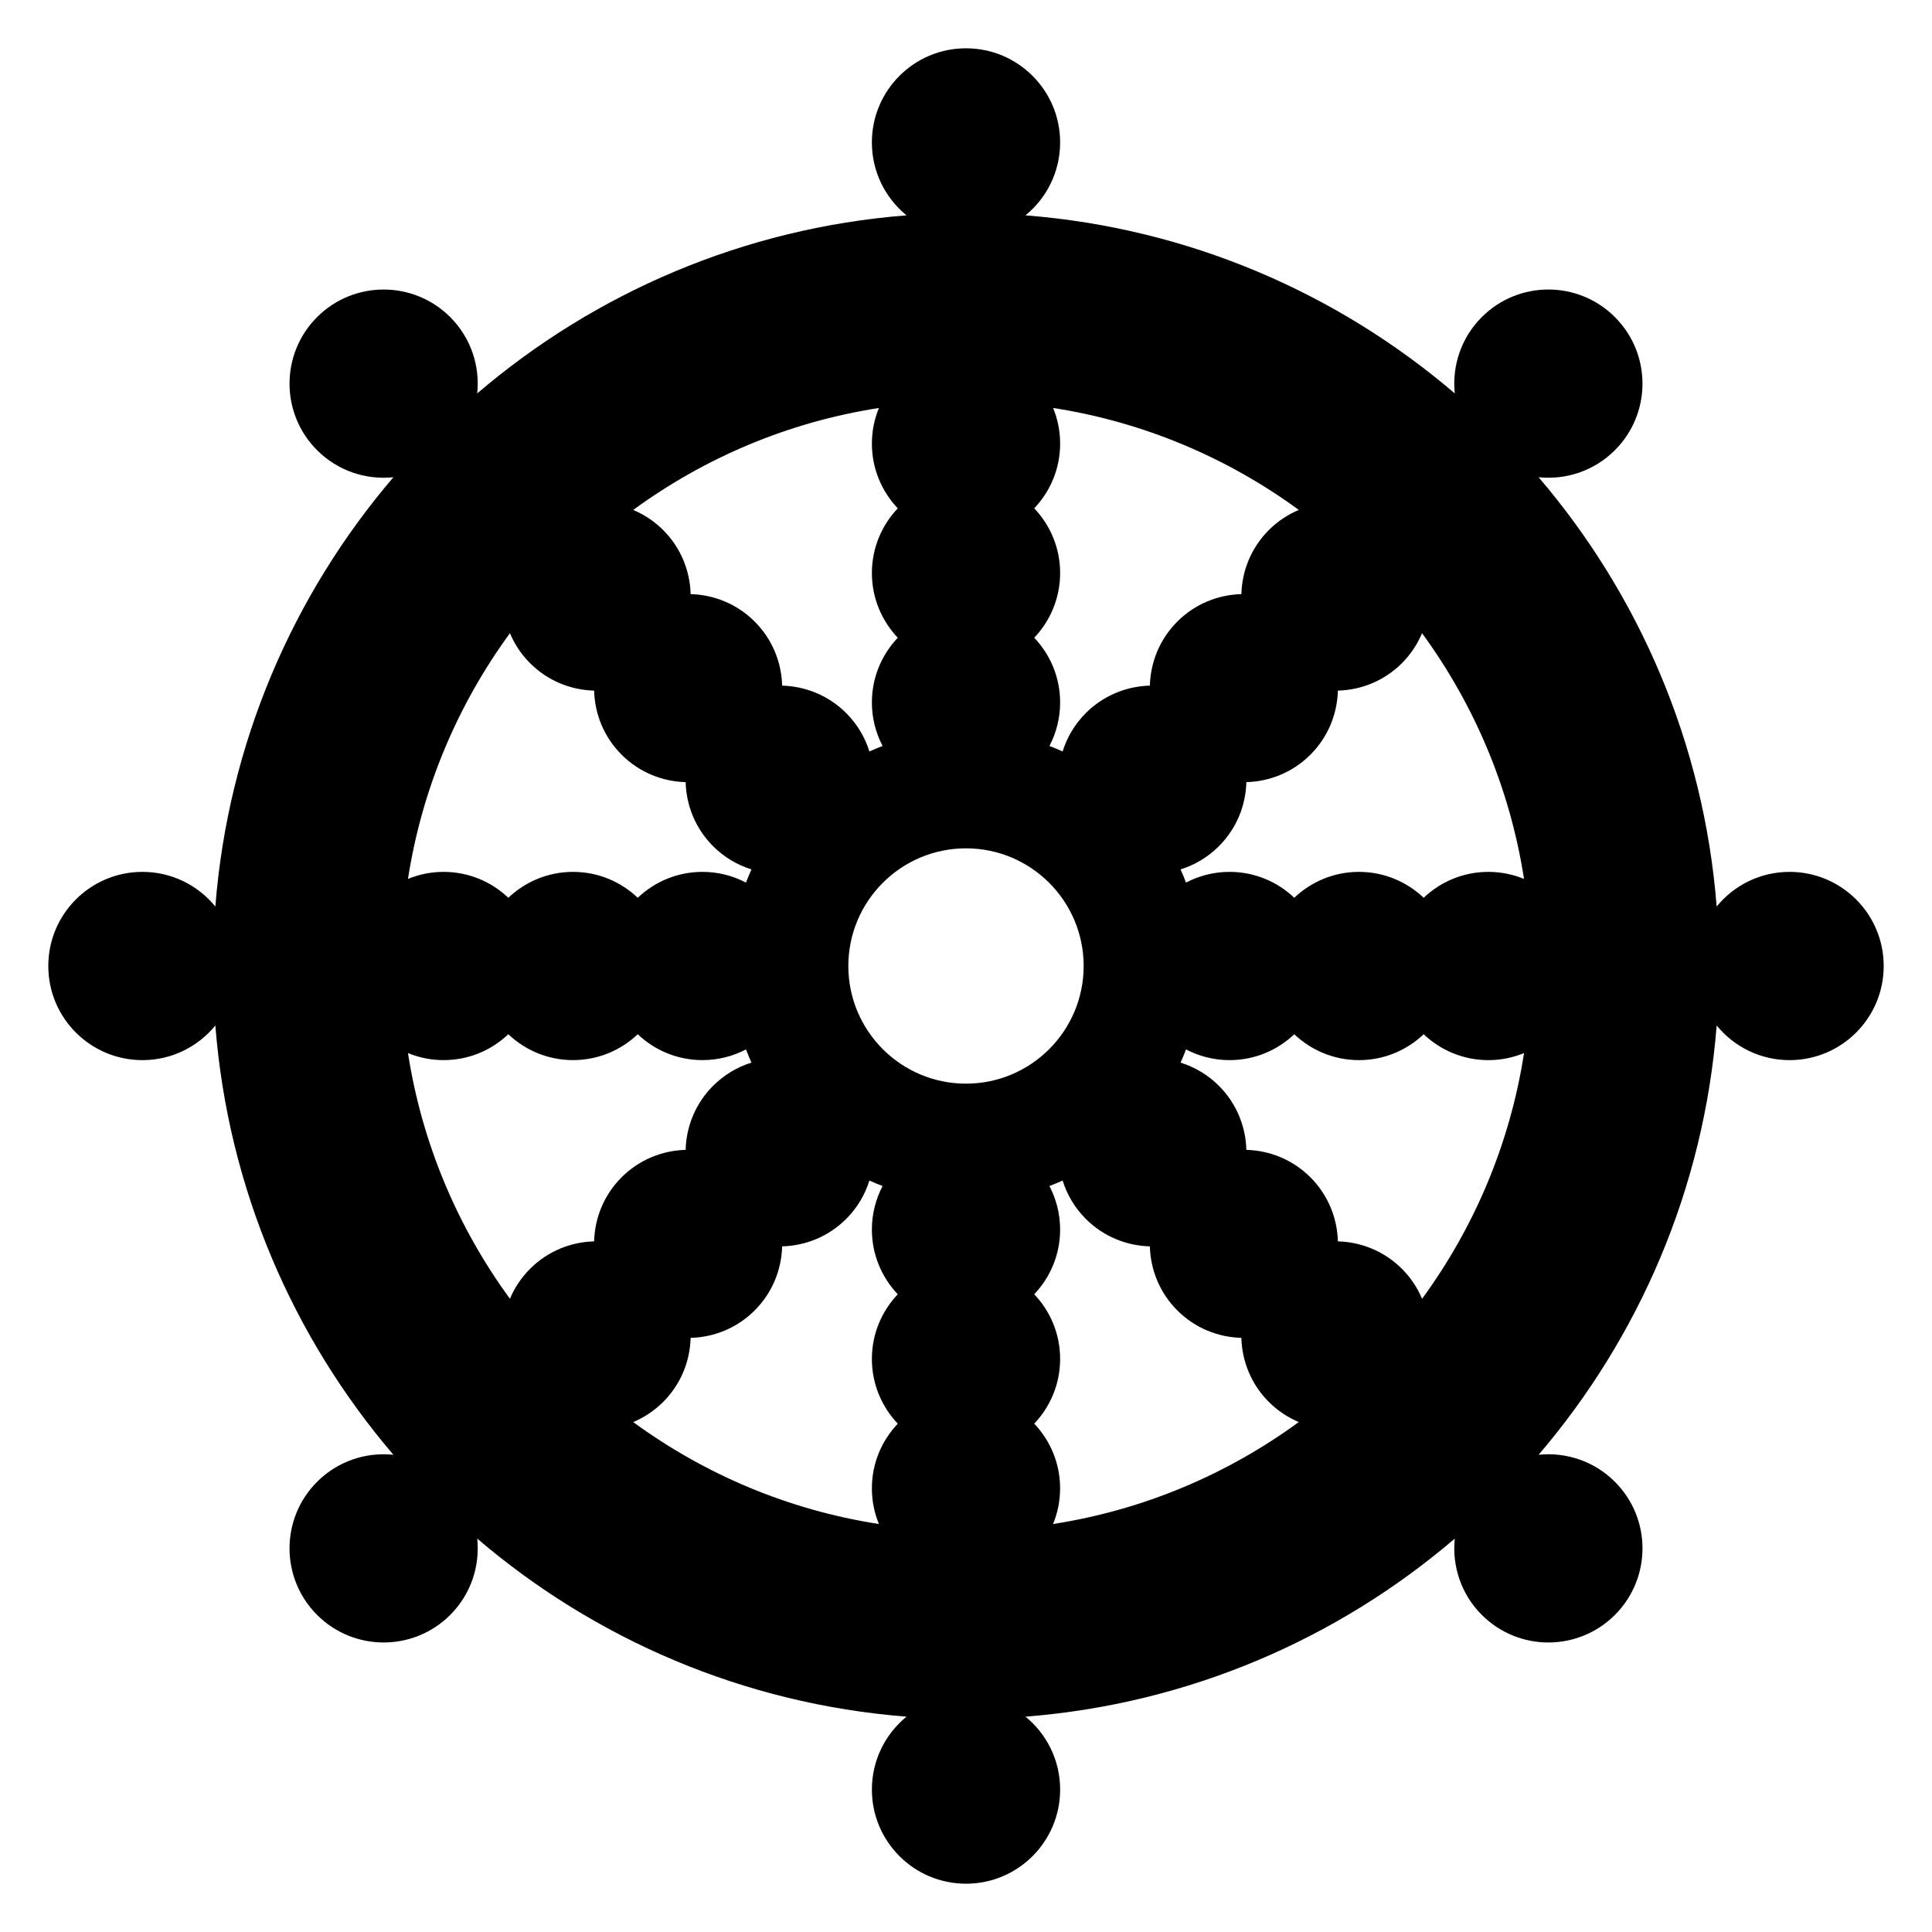 <?xml version="1.0" encoding="utf-8"?>
<!-- Generator: Adobe Illustrator 15.1.0, SVG Export Plug-In . SVG Version: 6.00 Build 0)  -->
<!DOCTYPE svg PUBLIC "-//W3C//DTD SVG 1.1//EN" "http://www.w3.org/Graphics/SVG/1.1/DTD/svg11.dtd">
<svg version="1.1" id="Layer_1" xmlns="http://www.w3.org/2000/svg" xmlns:xlink="http://www.w3.org/1999/xlink" x="0px" y="0px"
	 width="283.465px" height="283.465px" viewBox="0 0 283.465 283.465" enable-background="new 0 0 283.465 283.465"
	 xml:space="preserve">
<g id="Layer_2">
</g>
<g id="Layer_3">
	<g>
		<path fill="none" d="M92.904,74.816c1.598,0.674,3.096,1.653,4.397,2.954c2.604,2.604,3.938,5.988,4.027,9.399
			c3.411,0.09,6.796,1.424,9.399,4.027c2.604,2.604,3.938,5.988,4.028,9.399c3.411,0.09,6.795,1.424,9.399,4.028
			c1.631,1.631,2.761,3.571,3.405,5.63c0.635-0.286,1.28-0.557,1.935-0.805c-0.999-1.911-1.572-4.081-1.572-6.387
			c0-3.682,1.45-7.018,3.798-9.493c-2.349-2.477-3.798-5.813-3.798-9.494c0-3.681,1.45-7.02,3.798-9.494
			c-2.349-2.477-3.798-5.813-3.798-9.495c0-1.853,0.37-3.616,1.032-5.229C115.621,61.925,103.342,67.186,92.904,74.816z"/>
		<path fill="none" d="M65.089,127.922c3.682,0,7.018,1.45,9.494,3.799c2.476-2.349,5.813-3.799,9.494-3.799
			c3.681,0,7.019,1.45,9.494,3.799c2.476-2.349,5.813-3.799,9.495-3.799c2.306,0,4.474,0.572,6.385,1.572
			c0.249-0.655,0.519-1.299,0.805-1.934c-2.059-0.645-4-1.774-5.631-3.405c-2.603-2.604-3.937-5.988-4.027-9.399
			c-3.411-0.09-6.796-1.424-9.399-4.028c-2.603-2.604-3.938-5.988-4.028-9.399c-3.411-0.09-6.795-1.424-9.399-4.027
			c-1.302-1.301-2.281-2.8-2.954-4.397c-7.632,10.438-12.893,22.716-14.959,36.05C61.472,128.293,63.236,127.922,65.089,127.922z"/>
		<path fill="none" d="M77.772,186.164c2.604-2.604,5.988-3.938,9.399-4.027c0.09-3.412,1.424-6.797,4.028-9.4
			c2.603-2.602,5.988-3.938,9.399-4.027c0.09-3.41,1.424-6.795,4.027-9.398c1.631-1.631,3.572-2.76,5.631-3.404
			c-0.286-0.635-0.557-1.279-0.805-1.936c-1.911,1-4.08,1.572-6.385,1.572c-3.683,0-7.02-1.449-9.495-3.799
			c-2.476,2.35-5.813,3.799-9.494,3.799c-3.681,0-7.018-1.449-9.494-3.799c-2.476,2.35-5.812,3.799-9.494,3.799
			c-1.853,0-3.617-0.371-5.23-1.031c2.066,13.334,7.327,25.613,14.959,36.051C75.491,188.963,76.47,187.465,77.772,186.164z"/>
		<path fill="none" d="M155.543,65.087c0,3.683-1.45,7.019-3.799,9.495c2.349,2.475,3.799,5.813,3.799,9.494
			s-1.45,7.018-3.799,9.494c2.349,2.476,3.799,5.813,3.799,9.493c0,2.306-0.572,4.476-1.572,6.387
			c0.655,0.248,1.299,0.519,1.935,0.806c0.645-2.06,1.773-4,3.405-5.631c2.604-2.604,5.987-3.938,9.398-4.028
			c0.09-3.411,1.424-6.796,4.028-9.399c2.603-2.604,5.987-3.938,9.398-4.027c0.091-3.411,1.425-6.796,4.027-9.399
			c1.301-1.301,2.8-2.28,4.397-2.953c-10.438-7.633-22.717-12.893-36.051-14.96C155.173,61.472,155.543,63.235,155.543,65.087z"/>
		<path fill="none" d="M141.732,124.471c-9.528,0-17.263,7.733-17.263,17.262c0,9.529,7.734,17.262,17.263,17.262
			s17.263-7.73,17.263-17.262C158.995,132.204,151.262,124.471,141.732,124.471z"/>
		<path fill="none" d="M127.924,218.377c0-3.682,1.45-7.02,3.798-9.496c-2.349-2.475-3.798-5.811-3.798-9.492
			c0-3.684,1.45-7.02,3.798-9.494c-2.349-2.477-3.798-5.813-3.798-9.494c0-2.305,0.573-4.475,1.571-6.385
			c-0.654-0.248-1.298-0.521-1.934-0.807c-0.645,2.061-1.774,3.998-3.405,5.629c-2.604,2.605-5.988,3.939-9.399,4.029
			c-0.09,3.41-1.424,6.795-4.028,9.398c-2.603,2.604-5.988,3.938-9.399,4.027c-0.09,3.412-1.424,6.795-4.027,9.4
			c-1.302,1.301-2.8,2.279-4.396,2.953c10.437,7.633,22.716,12.893,36.05,14.959C128.293,221.992,127.924,220.229,127.924,218.377z"
			/>
		<path fill="none" d="M205.693,97.302c-2.604,2.604-5.987,3.938-9.398,4.027c-0.09,3.411-1.424,6.797-4.027,9.399
			c-2.604,2.604-5.988,3.938-9.399,4.028c-0.091,3.411-1.425,6.795-4.027,9.399c-1.631,1.631-3.571,2.761-5.631,3.405
			c0.287,0.635,0.558,1.278,0.806,1.934c1.911-1,4.082-1.572,6.387-1.572c3.683,0,7.019,1.45,9.494,3.799
			c2.476-2.349,5.813-3.799,9.494-3.799c3.681,0,7.019,1.45,9.493,3.799c2.478-2.349,5.813-3.799,9.494-3.799
			c1.853,0,3.616,0.371,5.229,1.031c-2.066-13.334-7.326-25.613-14.959-36.05C207.975,94.5,206.995,96,205.693,97.302z"/>
		<path fill="none" d="M190.563,208.646c-1.598-0.674-3.098-1.652-4.397-2.953c-2.604-2.605-3.938-5.988-4.027-9.4
			c-3.411-0.09-6.797-1.424-9.398-4.025c-2.604-2.605-3.938-5.988-4.028-9.4c-3.411-0.09-6.796-1.424-9.398-4.027
			c-1.631-1.631-2.762-3.57-3.404-5.631c-0.637,0.287-1.279,0.559-1.936,0.807c1,1.912,1.572,4.08,1.572,6.387
			c0,3.682-1.45,7.018-3.799,9.494c2.349,2.475,3.799,5.811,3.799,9.492c0,3.684-1.45,7.02-3.799,9.494
			c2.349,2.477,3.799,5.813,3.799,9.494c0,1.854-0.37,3.617-1.031,5.23C167.846,221.539,180.125,216.279,190.563,208.646z"/>
		<path fill="none" d="M218.377,155.541c-3.682,0-7.018-1.447-9.494-3.797c-2.476,2.35-5.813,3.797-9.494,3.797
			c-3.681,0-7.019-1.447-9.494-3.797c-2.476,2.35-5.812,3.797-9.492,3.797c-2.307,0-4.477-0.57-6.387-1.57
			c-0.248,0.654-0.52,1.299-0.807,1.934c2.061,0.646,4,1.775,5.631,3.406c2.604,2.604,3.938,5.986,4.027,9.398
			c3.41,0.09,6.797,1.426,9.398,4.027c2.604,2.604,3.938,5.988,4.028,9.398c3.411,0.09,6.796,1.424,9.399,4.027
			c1.301,1.301,2.279,2.801,2.953,4.398c7.633-10.439,12.894-22.717,14.959-36.051C221.993,155.17,220.229,155.541,218.377,155.541z
			"/>
		<path d="M262.568,127.922c-4.315,0-8.168,1.982-10.699,5.083c-1.874-23.947-11.396-45.754-26.123-62.985
			c3.995,0.414,8.135-0.906,11.195-3.967c5.394-5.393,5.394-14.137,0-19.529c-5.394-5.394-14.138-5.394-19.53,0
			c-3.062,3.061-4.38,7.2-3.966,11.195c-17.232-14.726-39.039-24.249-62.986-26.122c3.102-2.532,5.084-6.385,5.084-10.701
			c0-7.626-6.184-13.81-13.811-13.81c-7.626,0-13.81,6.184-13.81,13.81c0,4.316,1.982,8.168,5.083,10.7
			C109.06,33.471,87.251,42.994,70.02,57.72c0.414-3.995-0.905-8.136-3.966-11.196c-5.393-5.393-14.136-5.393-19.53,0
			c-5.393,5.394-5.393,14.138,0,19.53c3.062,3.061,7.201,4.38,11.195,3.967c-14.725,17.231-24.249,39.038-26.123,62.986
			c-2.532-3.102-6.383-5.084-10.699-5.084c-7.627,0-13.811,6.184-13.811,13.81c0,7.627,6.183,13.811,13.811,13.811
			c4.316,0,8.167-1.982,10.7-5.084c1.873,23.947,11.397,45.754,26.122,62.986c-3.994-0.414-8.134,0.906-11.195,3.967
			c-5.393,5.395-5.393,14.137,0,19.529c5.394,5.393,14.137,5.393,19.531,0c3.062-3.061,4.379-7.199,3.965-11.195
			c17.232,14.727,39.04,24.248,62.988,26.123c-3.103,2.531-5.084,6.383-5.084,10.699c0,7.627,6.182,13.811,13.809,13.811
			c7.627,0,13.812-6.184,13.812-13.811c0-4.316-1.981-8.168-5.084-10.699c23.947-1.875,45.754-11.396,62.986-26.123
			c-0.414,3.996,0.905,8.135,3.966,11.195c5.395,5.393,14.138,5.393,19.529,0c5.395-5.395,5.395-14.137,0-19.529
			c-3.061-3.061-7.199-4.381-11.195-3.967c14.727-17.23,24.25-39.037,26.124-62.986c2.532,3.102,6.384,5.084,10.7,5.084
			c7.626,0,13.809-6.184,13.809-13.811C276.378,134.105,270.195,127.922,262.568,127.922z M141.732,158.994
			c-9.528,0-17.263-7.732-17.263-17.263c0-9.528,7.734-17.262,17.263-17.262s17.263,7.733,17.263,17.262
			C158.995,151.262,151.262,158.994,141.732,158.994z M186.164,77.771c-2.604,2.604-3.938,5.988-4.027,9.399
			c-3.41,0.09-6.797,1.424-9.398,4.027c-2.604,2.604-3.938,5.988-4.028,9.399c-3.411,0.09-6.796,1.424-9.399,4.028
			c-1.631,1.631-2.761,3.571-3.404,5.631c-0.635-0.287-1.278-0.558-1.934-0.806c1-1.911,1.571-4.081,1.571-6.387
			c0-3.682-1.45-7.018-3.799-9.493c2.349-2.477,3.799-5.813,3.799-9.494c0-3.681-1.45-7.02-3.799-9.494
			c2.349-2.477,3.799-5.813,3.799-9.495c0-1.852-0.37-3.616-1.031-5.229c13.335,2.067,25.612,7.327,36.05,14.96
			C188.964,75.49,187.465,76.471,186.164,77.771z M131.722,74.583c-2.349,2.475-3.798,5.813-3.798,9.494s1.45,7.018,3.798,9.494
			c-2.349,2.476-3.798,5.813-3.798,9.493c0,2.306,0.573,4.476,1.572,6.387c-0.655,0.248-1.299,0.519-1.935,0.805
			c-0.645-2.059-1.774-3.999-3.405-5.63c-2.604-2.604-5.988-3.938-9.399-4.028c-0.09-3.411-1.424-6.796-4.028-9.399
			c-2.603-2.604-5.988-3.938-9.399-4.027c-0.09-3.411-1.424-6.796-4.027-9.399c-1.302-1.301-2.8-2.28-4.397-2.954
			c10.438-7.632,22.717-12.893,36.051-14.959c-0.662,1.613-1.032,3.377-1.032,5.229C127.924,68.771,129.374,72.105,131.722,74.583z
			 M77.772,97.302c2.604,2.604,5.988,3.938,9.399,4.027c0.09,3.411,1.425,6.796,4.028,9.399c2.603,2.604,5.988,3.938,9.399,4.028
			c0.09,3.411,1.424,6.795,4.027,9.399c1.631,1.631,3.572,2.761,5.631,3.405c-0.286,0.635-0.557,1.278-0.805,1.934
			c-1.911-1-4.08-1.572-6.385-1.572c-3.683,0-7.02,1.45-9.495,3.799c-2.476-2.349-5.813-3.799-9.494-3.799
			c-3.681,0-7.018,1.45-9.494,3.799c-2.476-2.349-5.812-3.799-9.494-3.799c-1.853,0-3.617,0.371-5.23,1.031
			c2.066-13.334,7.327-25.612,14.959-36.05C75.491,94.501,76.47,96,77.772,97.302z M65.089,155.541c3.682,0,7.018-1.447,9.494-3.797
			c2.476,2.35,5.813,3.797,9.494,3.797c3.681,0,7.019-1.447,9.494-3.797c2.476,2.35,5.813,3.797,9.495,3.797
			c2.306,0,4.474-0.57,6.385-1.57c0.249,0.654,0.519,1.299,0.805,1.934c-2.059,0.646-4,1.775-5.631,3.406
			c-2.603,2.604-3.937,5.986-4.027,9.398c-3.411,0.09-6.796,1.426-9.399,4.027c-2.604,2.604-3.938,5.988-4.028,9.398
			c-3.411,0.09-6.795,1.424-9.399,4.027c-1.302,1.301-2.281,2.801-2.954,4.396c-7.632-10.438-12.893-22.715-14.959-36.049
			C61.472,155.17,63.236,155.541,65.089,155.541z M97.302,205.693c2.604-2.604,3.938-5.988,4.027-9.398
			c3.411-0.09,6.796-1.426,9.399-4.027c2.604-2.605,3.938-5.988,4.028-9.4c3.411-0.09,6.795-1.424,9.399-4.027
			c1.631-1.631,2.761-3.57,3.405-5.629c0.635,0.285,1.28,0.557,1.934,0.805c-0.998,1.912-1.571,4.08-1.571,6.387
			c0,3.682,1.45,7.018,3.798,9.494c-2.349,2.475-3.798,5.811-3.798,9.492c0,3.684,1.45,7.02,3.798,9.494
			c-2.349,2.477-3.798,5.813-3.798,9.494c0,1.854,0.37,3.617,1.032,5.23c-13.334-2.066-25.613-7.326-36.05-14.959
			C94.502,207.975,96,206.994,97.302,205.693z M151.744,208.881c2.349-2.475,3.799-5.811,3.799-9.492c0-3.684-1.45-7.02-3.799-9.494
			c2.349-2.477,3.799-5.813,3.799-9.494c0-2.305-0.572-4.475-1.572-6.385c0.655-0.248,1.299-0.521,1.936-0.807
			c0.644,2.059,1.772,3.998,3.404,5.629c2.604,2.605,5.987,3.939,9.398,4.029c0.09,3.41,1.424,6.795,4.028,9.398
			c2.603,2.604,5.987,3.938,9.398,4.027c0.091,3.41,1.425,6.795,4.027,9.398c1.301,1.301,2.801,2.281,4.397,2.955
			c-10.438,7.631-22.717,12.891-36.051,14.959c0.661-1.613,1.031-3.379,1.031-5.23C155.543,214.695,154.093,211.357,151.744,208.881
			z M205.693,186.164c-2.604-2.604-5.987-3.938-9.398-4.027c-0.09-3.412-1.424-6.797-4.027-9.4
			c-2.604-2.602-5.988-3.938-9.399-4.027c-0.091-3.41-1.425-6.795-4.027-9.398c-1.631-1.631-3.571-2.76-5.631-3.404
			c0.287-0.635,0.558-1.279,0.806-1.936c1.911,1,4.082,1.572,6.387,1.572c3.683,0,7.019-1.449,9.494-3.799
			c2.476,2.35,5.813,3.799,9.494,3.799c3.681,0,7.019-1.449,9.493-3.799c2.478,2.35,5.813,3.799,9.494,3.799
			c1.853,0,3.616-0.371,5.229-1.031c-2.065,13.334-7.326,25.613-14.959,36.051C207.975,188.963,206.995,187.465,205.693,186.164z
			 M218.377,127.922c-3.682,0-7.018,1.45-9.494,3.799c-2.476-2.349-5.813-3.799-9.494-3.799c-3.681,0-7.019,1.45-9.494,3.799
			c-2.476-2.349-5.812-3.799-9.492-3.799c-2.307,0-4.477,0.572-6.387,1.572c-0.248-0.655-0.52-1.299-0.807-1.934
			c2.061-0.645,4-1.774,5.631-3.405c2.604-2.604,3.938-5.988,4.027-9.399c3.41-0.09,6.797-1.424,9.398-4.028
			c2.604-2.603,3.938-5.988,4.028-9.399c3.411-0.09,6.796-1.424,9.399-4.027c1.301-1.302,2.279-2.801,2.953-4.397
			c7.633,10.438,12.893,22.716,14.959,36.05C221.993,128.293,220.229,127.922,218.377,127.922z"/>
	</g>
</g>
</svg>
